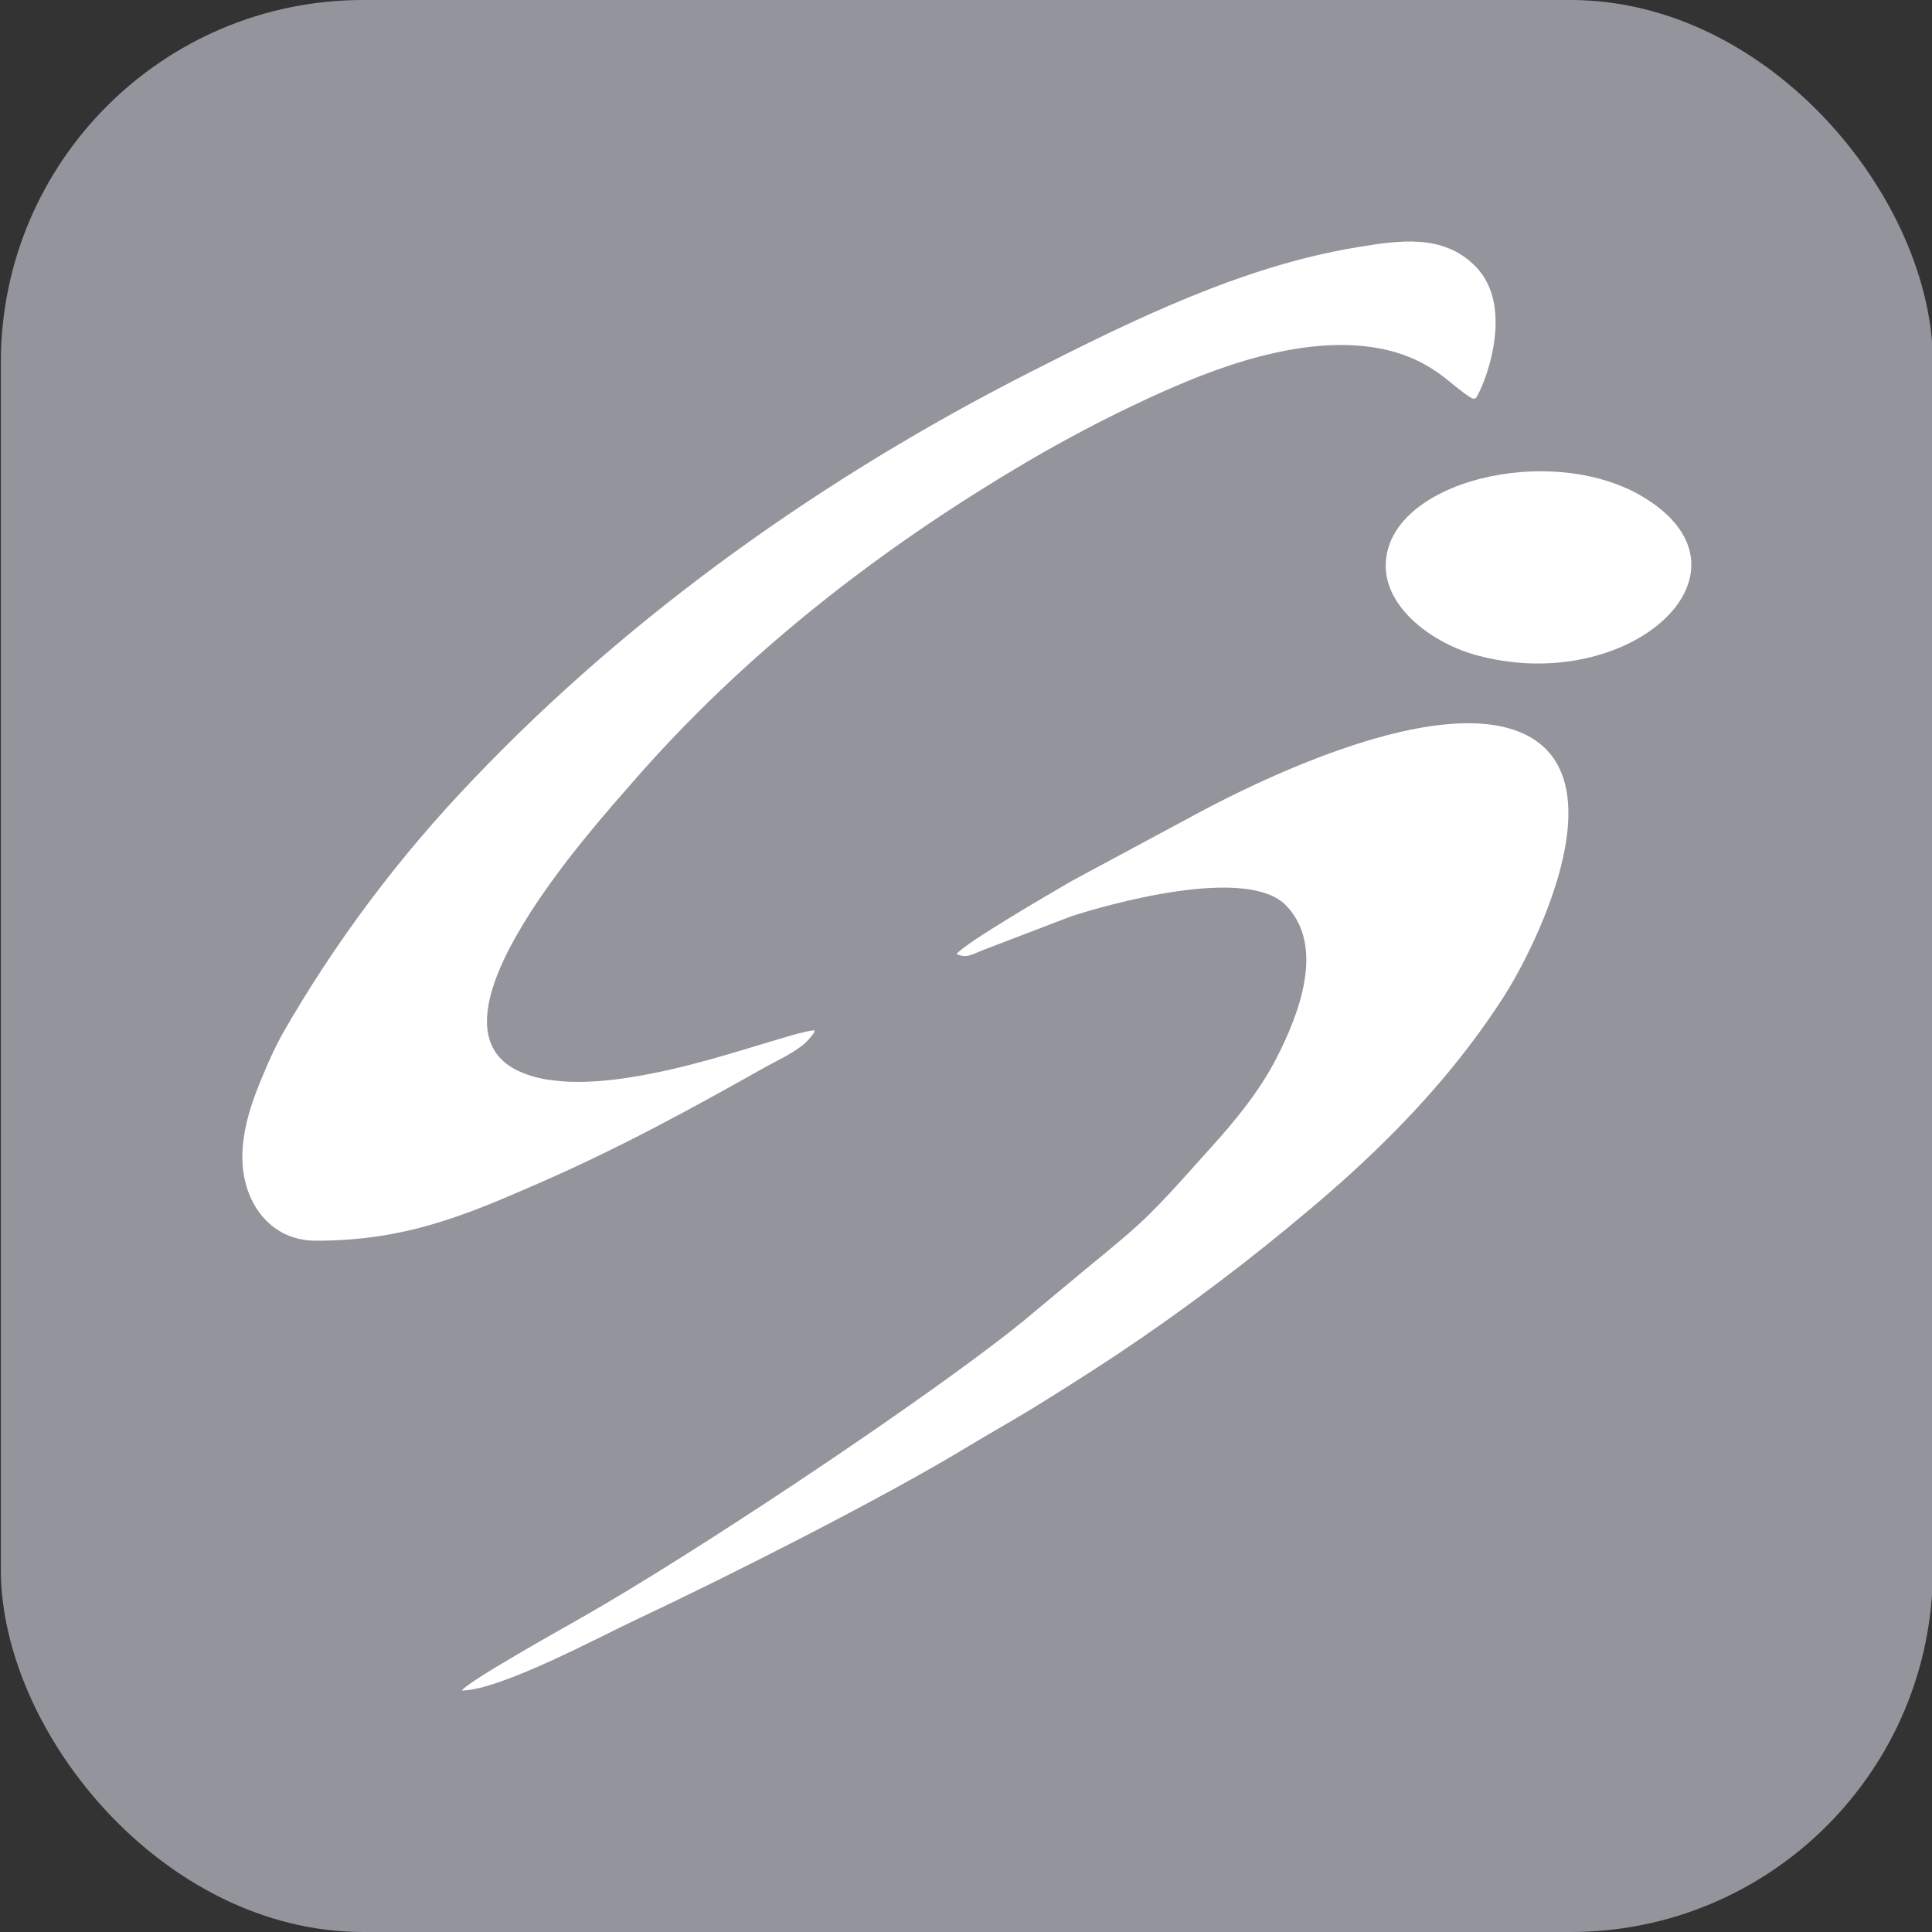 <svg width="16" height="16" viewBox="0 0 16 16" fill="none" xmlns="http://www.w3.org/2000/svg">
<rect x="0" y="0" width="16" height="16" fill="#333333" stroke="none"/>
<rect x="0.007" width="16" height="16" rx="3" fill="#94959C"/>
<path fill-rule="evenodd" clip-rule="evenodd" d="M2.007 9.584C2.007 9.948 2.23 10.275 2.615 10.275C3.346 10.275 3.831 10.075 4.451 9.804C5.133 9.506 5.689 9.202 6.335 8.839C6.437 8.782 6.547 8.733 6.639 8.662C6.668 8.64 6.694 8.614 6.716 8.586C6.724 8.576 6.746 8.551 6.745 8.539C6.744 8.527 6.736 8.533 6.729 8.534C6.706 8.537 6.683 8.541 6.661 8.547C6.594 8.562 6.53 8.582 6.464 8.601C6.377 8.626 6.29 8.654 6.202 8.68C6.1 8.711 5.997 8.741 5.894 8.77C5.783 8.801 5.671 8.83 5.559 8.856C5.446 8.882 5.329 8.905 5.213 8.923C5.101 8.941 4.988 8.953 4.875 8.958C4.771 8.963 4.666 8.959 4.563 8.945C4.472 8.934 4.384 8.91 4.301 8.873C3.434 8.48 4.919 6.845 5.238 6.479C6.157 5.422 7.276 4.548 8.505 3.825C8.826 3.636 9.158 3.462 9.498 3.304C9.801 3.164 10.112 3.035 10.438 2.951C10.755 2.869 11.101 2.824 11.427 2.886C11.53 2.905 11.63 2.937 11.724 2.98C11.806 3.018 11.883 3.065 11.954 3.12C12.029 3.178 12.098 3.241 12.179 3.292C12.201 3.306 12.22 3.306 12.232 3.283C12.239 3.268 12.247 3.253 12.255 3.237C12.287 3.168 12.313 3.097 12.333 3.024C12.407 2.762 12.431 2.423 12.221 2.208C11.954 1.933 11.583 1.99 11.232 2.049C10.291 2.203 9.37 2.655 8.537 3.079C6.828 3.946 5.224 5.085 3.927 6.446C3.308 7.09 2.774 7.802 2.337 8.566C2.281 8.669 2.231 8.775 2.187 8.883C2.091 9.104 2.007 9.343 2.007 9.584Z" fill="white"/>
<path fill-rule="evenodd" clip-rule="evenodd" d="M7.922 7.901C8.008 7.938 8.044 7.906 8.141 7.868L8.87 7.589C9.163 7.493 10.33 7.16 10.653 7.501C10.977 7.841 10.755 8.403 10.575 8.756C10.435 9.03 10.237 9.273 10.028 9.504C9.805 9.749 9.589 10.008 9.334 10.225C9.216 10.327 9.095 10.425 8.975 10.524L8.474 10.941C8.399 11.002 8.322 11.062 8.247 11.119C7.428 11.745 5.767 12.852 4.835 13.386C4.674 13.478 3.891 13.914 3.824 14C4.142 14 4.989 13.543 5.275 13.41C6.025 13.058 7.303 12.411 7.992 11.994C8.216 11.858 8.415 11.75 8.639 11.609C8.864 11.469 9.058 11.345 9.267 11.207C9.828 10.831 10.365 10.425 10.876 9.991C11.35 9.591 11.792 9.155 12.163 8.668C12.267 8.532 12.364 8.393 12.456 8.25C12.718 7.841 13.469 6.349 12.53 6.042C11.777 5.796 10.39 6.478 9.874 6.759L8.877 7.295C8.709 7.393 7.997 7.805 7.922 7.901Z" fill="white"/>
<path fill-rule="evenodd" clip-rule="evenodd" d="M11.476 4.686C11.476 5.044 11.873 5.329 12.224 5.425C13.489 5.773 14.633 4.741 13.615 4.12C12.851 3.653 11.476 3.985 11.476 4.685V4.686Z" fill="white"/>
</svg>
